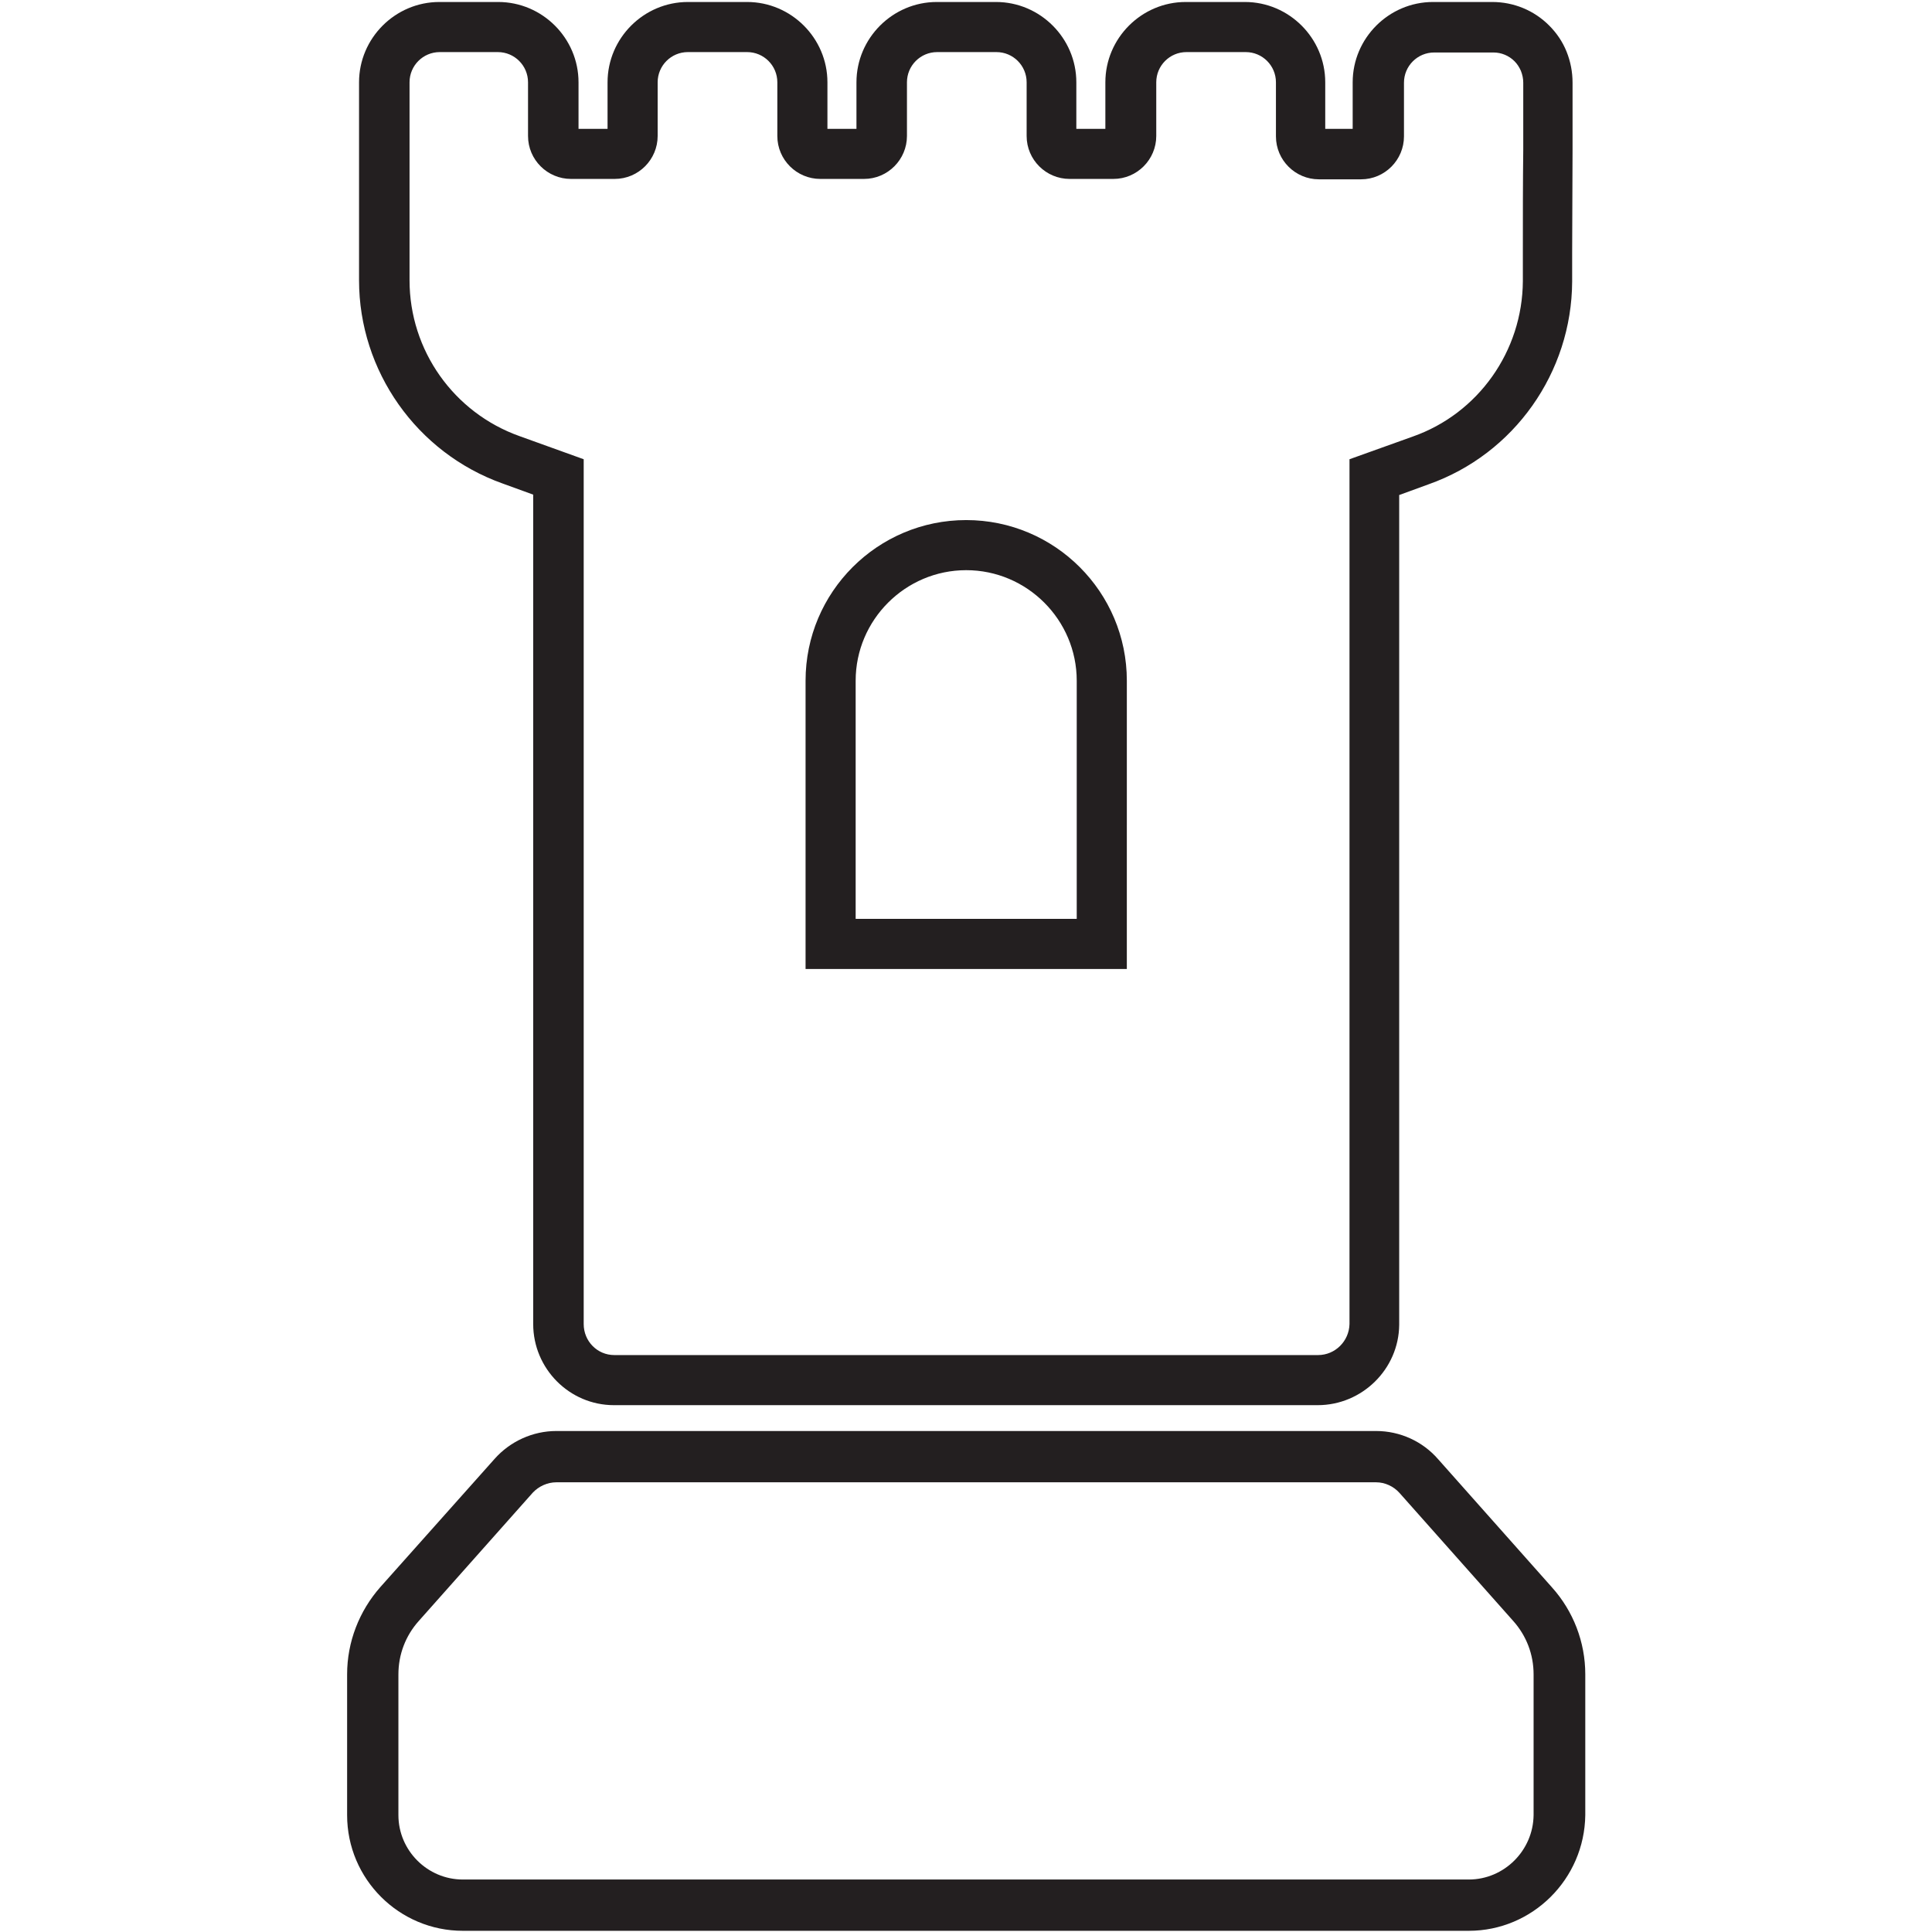 <?xml version="1.0" encoding="utf-8"?>
<!-- Generator: Adobe Illustrator 24.1.1, SVG Export Plug-In . SVG Version: 6.00 Build 0)  -->
<svg version="1.1" id="Capa_1" xmlns="http://www.w3.org/2000/svg" xmlns:xlink="http://www.w3.org/1999/xlink" x="0px" y="0px"
	 viewBox="0 0 485.9 485.9" style="enable-background:new 0 0 485.9 485.9;" xml:space="preserve">
<style type="text/css">
	.st0{fill:#231F20;}
</style>
<g>
	<g>
		<g>
			<path class="st0" d="M369.4,485.6h-253c-16,0-29.1-13-29.1-29.1v-35.4c0-8.1,3-15.9,8.4-22l28.7-32.2c3.9-4.4,9.6-7,15.5-7h206.2
				c6,0,11.7,2.6,15.6,7.1l28.6,32.2c5.4,6,8.4,13.8,8.4,21.9v35.4C398.5,472.6,385.4,485.6,369.4,485.6z M139.9,372.8
				c-2.2,0-4.4,1-5.9,2.6l-28.7,32.3c-3.3,3.7-5.1,8.4-5.1,13.4v35.4c0,8.9,7.3,16.2,16.2,16.2h253c8.9,0,16.2-7.3,16.3-16.2v-35.4
				c0-5-1.8-9.7-5.1-13.4L352,375.5c-1.5-1.7-3.7-2.7-5.9-2.7H139.9z"/>
		</g>
	</g>
	<g>
		<g>
			<path class="st0" d="M331.4,353.4h-177c-11.2,0-20.3-9.2-20.3-20.4V124.4l-7.7-2.8c-21.6-7.7-36.1-28.3-36.1-51.1V20.7
				c0-11.1,9.1-20.2,20.2-20.2h14.8c11.1,0,20.2,9.1,20.2,20.2v11.7h7.3V20.7c0-11.1,9.1-20.2,20.2-20.2h14.9
				c11.1,0,20.2,9.1,20.2,20.2v11.7h7.3V20.7c0-11.1,9.1-20.2,20.2-20.2h14.9c11.1,0,20.2,9.1,20.2,20.2v11.7h7.3V20.7
				c0-11.1,9.1-20.2,20.2-20.2h14.9c11.1,0,20.2,9.1,20.2,20.2v11.7h6.9V20.7c0-11.1,9.1-20.2,20.2-20.2h14.9
				c5.4,0,10.5,2.1,14.3,5.9c1.9,1.9,3.4,4.1,4.4,6.6c1,2.5,1.5,5.1,1.5,7.8c0,4.5,0,10.4,0,16.9c0,8.1-0.1,17.2-0.1,26v7.1
				c-0.1,22.9-14.6,43.4-36.1,51l-7.4,2.7v208.7C351.8,344.3,342.6,353.4,331.4,353.4z M110.6,13.1c-4.2,0-7.6,3.4-7.6,7.6v49.8
				c0,17.6,11.1,33.3,27.7,39.2l16.1,5.8V333c0,4.3,3.4,7.8,7.7,7.8h177c4.3,0,7.8-3.5,7.9-7.8l0-217.5l15.9-5.7
				c16.5-5.8,27.6-21.5,27.7-39.1v-7.1c0-8.7,0-17.9,0.1-26c0-6.5,0-12.4,0-16.8c0-1-0.2-2-0.6-3c-0.4-0.9-0.9-1.7-1.6-2.4
				c-1.4-1.4-3.3-2.2-5.3-2.2h-14.9c-4.2,0-7.6,3.4-7.6,7.6v13.5c0,5.9-4.8,10.8-10.8,10.8h-10.6c-5.9,0-10.8-4.8-10.8-10.8V20.7
				c0-4.2-3.4-7.6-7.6-7.6h-14.9c-4.2,0-7.6,3.4-7.6,7.6v13.5c0,5.9-4.8,10.8-10.8,10.8h-11c-5.9,0-10.8-4.8-10.8-10.8V20.7
				c0-4.2-3.4-7.6-7.6-7.6h-14.9c-4.2,0-7.6,3.4-7.6,7.6v13.5c0,5.9-4.8,10.8-10.8,10.8h-11c-5.9,0-10.8-4.8-10.8-10.8V20.7
				c0-4.2-3.4-7.6-7.6-7.6h-14.9c-4.2,0-7.6,3.4-7.6,7.6v13.5c0,5.9-4.8,10.8-10.8,10.8h-11c-5.9,0-10.8-4.8-10.8-10.8V20.7
				c0-4.2-3.4-7.6-7.6-7.6H110.6z"/>
		</g>
	</g>
	<g>
		<path class="st0" d="M283.3,243.7h-80.7v-72.5c0-22.3,18.1-40.4,40.4-40.4s40.4,18.1,40.4,40.4V243.7z M215.2,231.1h55.6v-59.9
			c0-15.3-12.5-27.8-27.8-27.8c-15.3,0-27.8,12.5-27.8,27.8V231.1z"/>
	</g>
</g>
</svg>

